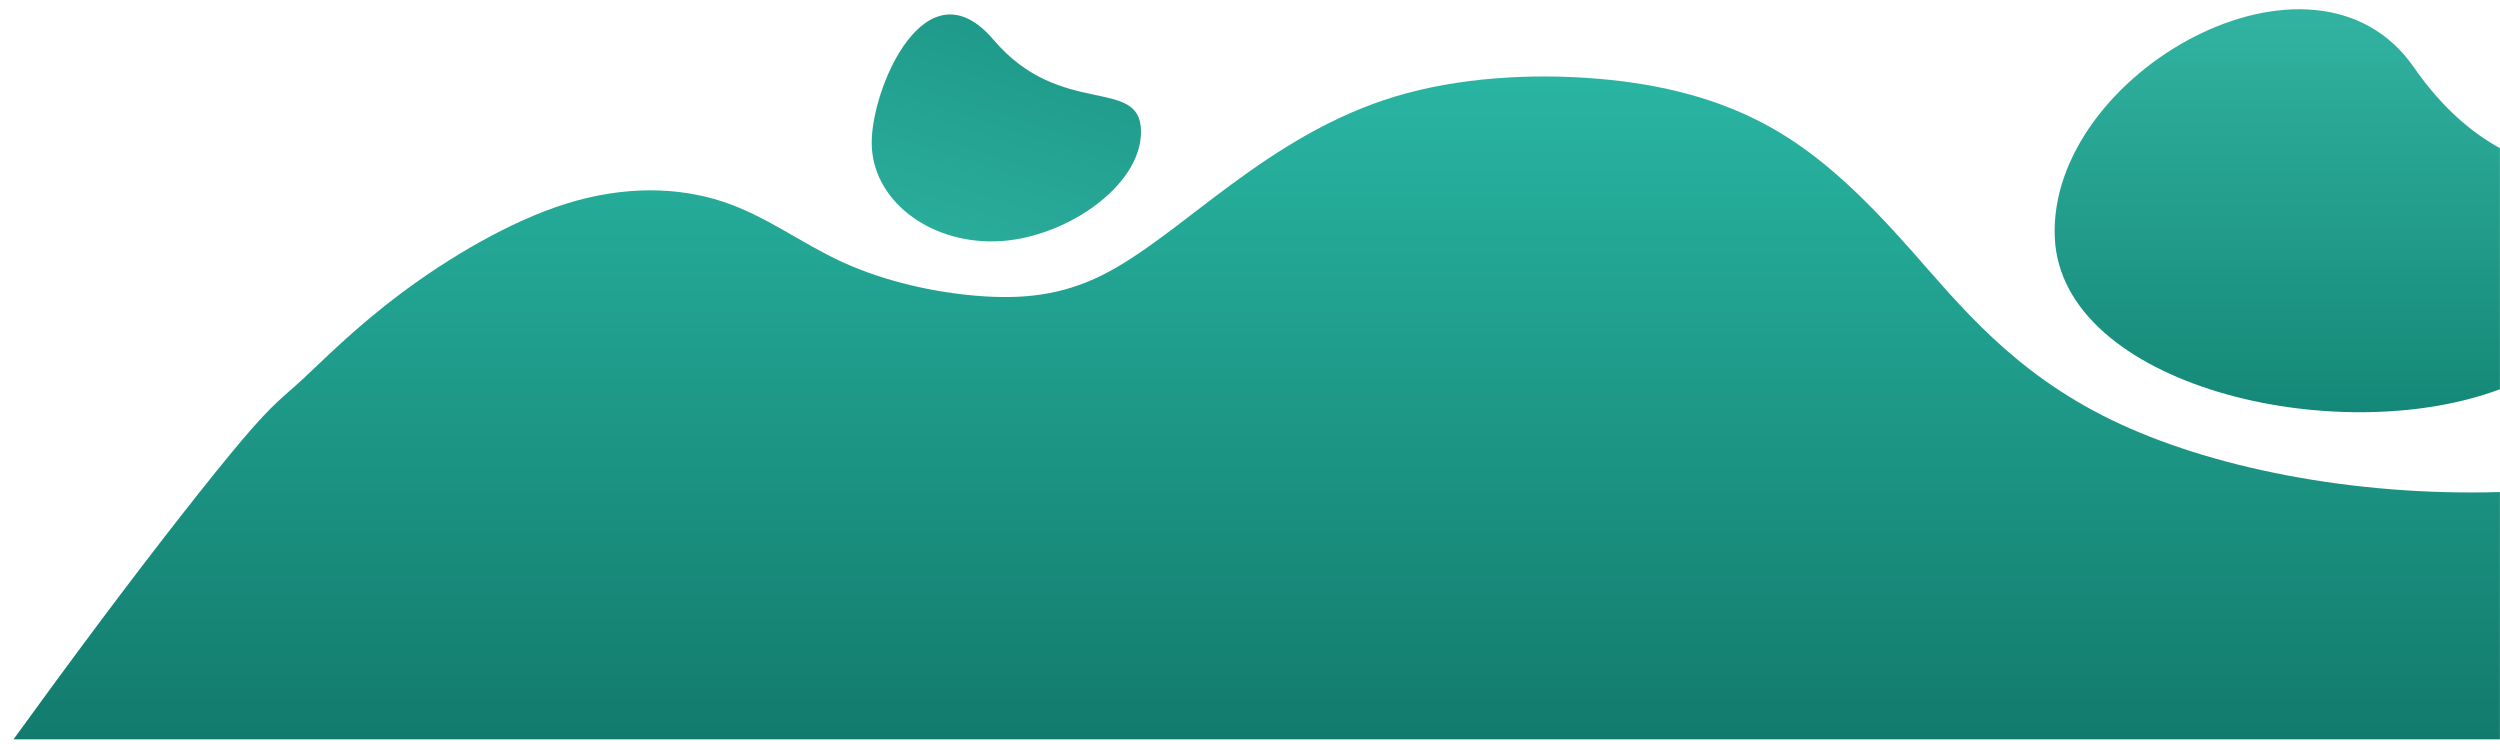 <svg width="160" height="48" viewBox="0 0 160 48" fill="none" xmlns="http://www.w3.org/2000/svg">
<path fill-rule="evenodd" clip-rule="evenodd" d="M131.507 15.214C131.036 4.709 148.075 -4.917 154.477 4.293C156.341 6.974 158.239 8.507 159.995 9.484L159.995 24.913C149.496 28.833 131.93 24.68 131.507 15.214Z" fill="url(#paint0_linear_80_496)"/>
<path fill-rule="evenodd" clip-rule="evenodd" d="M63.688 15.447C59.355 15.547 55.818 12.74 55.789 9.177C55.76 5.614 59.272 -2.524 63.583 2.544C67.894 7.612 72.996 4.842 73.025 8.405C73.054 11.968 68.021 15.347 63.688 15.447Z" fill="url(#paint1_linear_80_496)"/>
<path fill-rule="evenodd" clip-rule="evenodd" d="M78.763 11.837C75.726 14.074 73.074 16.354 70.507 17.626C67.941 18.898 65.459 19.161 62.636 18.941C59.813 18.722 56.648 18.02 53.953 16.792C51.258 15.564 49.033 13.81 46.21 12.889C43.387 11.968 39.965 11.88 36.286 13.02C32.608 14.16 28.673 16.528 25.678 18.765C22.684 21.002 20.63 23.108 19.347 24.292C18.064 25.476 17.551 25.739 15.54 28.107C13.53 30.476 10.021 34.95 6.386 39.808C4.484 42.349 2.548 44.995 0.864 47.317L159.995 47.318L159.995 31.491C150.601 31.765 141.427 29.927 135.142 26.878C128.811 23.808 125.41 19.51 122.341 16.046C119.272 12.582 116.535 9.95 113.326 8.151C110.118 6.353 106.439 5.389 102.247 5.037C98.055 4.686 93.349 4.949 89.285 6.178C85.221 7.406 81.8 9.599 78.763 11.836L78.763 11.837Z" fill="url(#paint2_linear_80_496)"/>
<defs>
<linearGradient id="paint0_linear_80_496" x1="145.746" y1="26.383" x2="145.746" y2="0.592" gradientUnits="userSpaceOnUse">
<stop stop-color="#148878"/>
<stop offset="1" stop-color="#32B3A1"/>
</linearGradient>
<linearGradient id="paint1_linear_80_496" x1="62.168" y1="15.498" x2="66.274" y2="2.537" gradientUnits="userSpaceOnUse">
<stop stop-color="#2AAC9B"/>
<stop offset="1" stop-color="#1F9A8A"/>
</linearGradient>
<linearGradient id="paint2_linear_80_496" x1="80.429" y1="47.318" x2="80.429" y2="4.894" gradientUnits="userSpaceOnUse">
<stop stop-color="#127B6D"/>
<stop offset="1" stop-color="#29B5A2"/>
</linearGradient>
</defs>
</svg>
